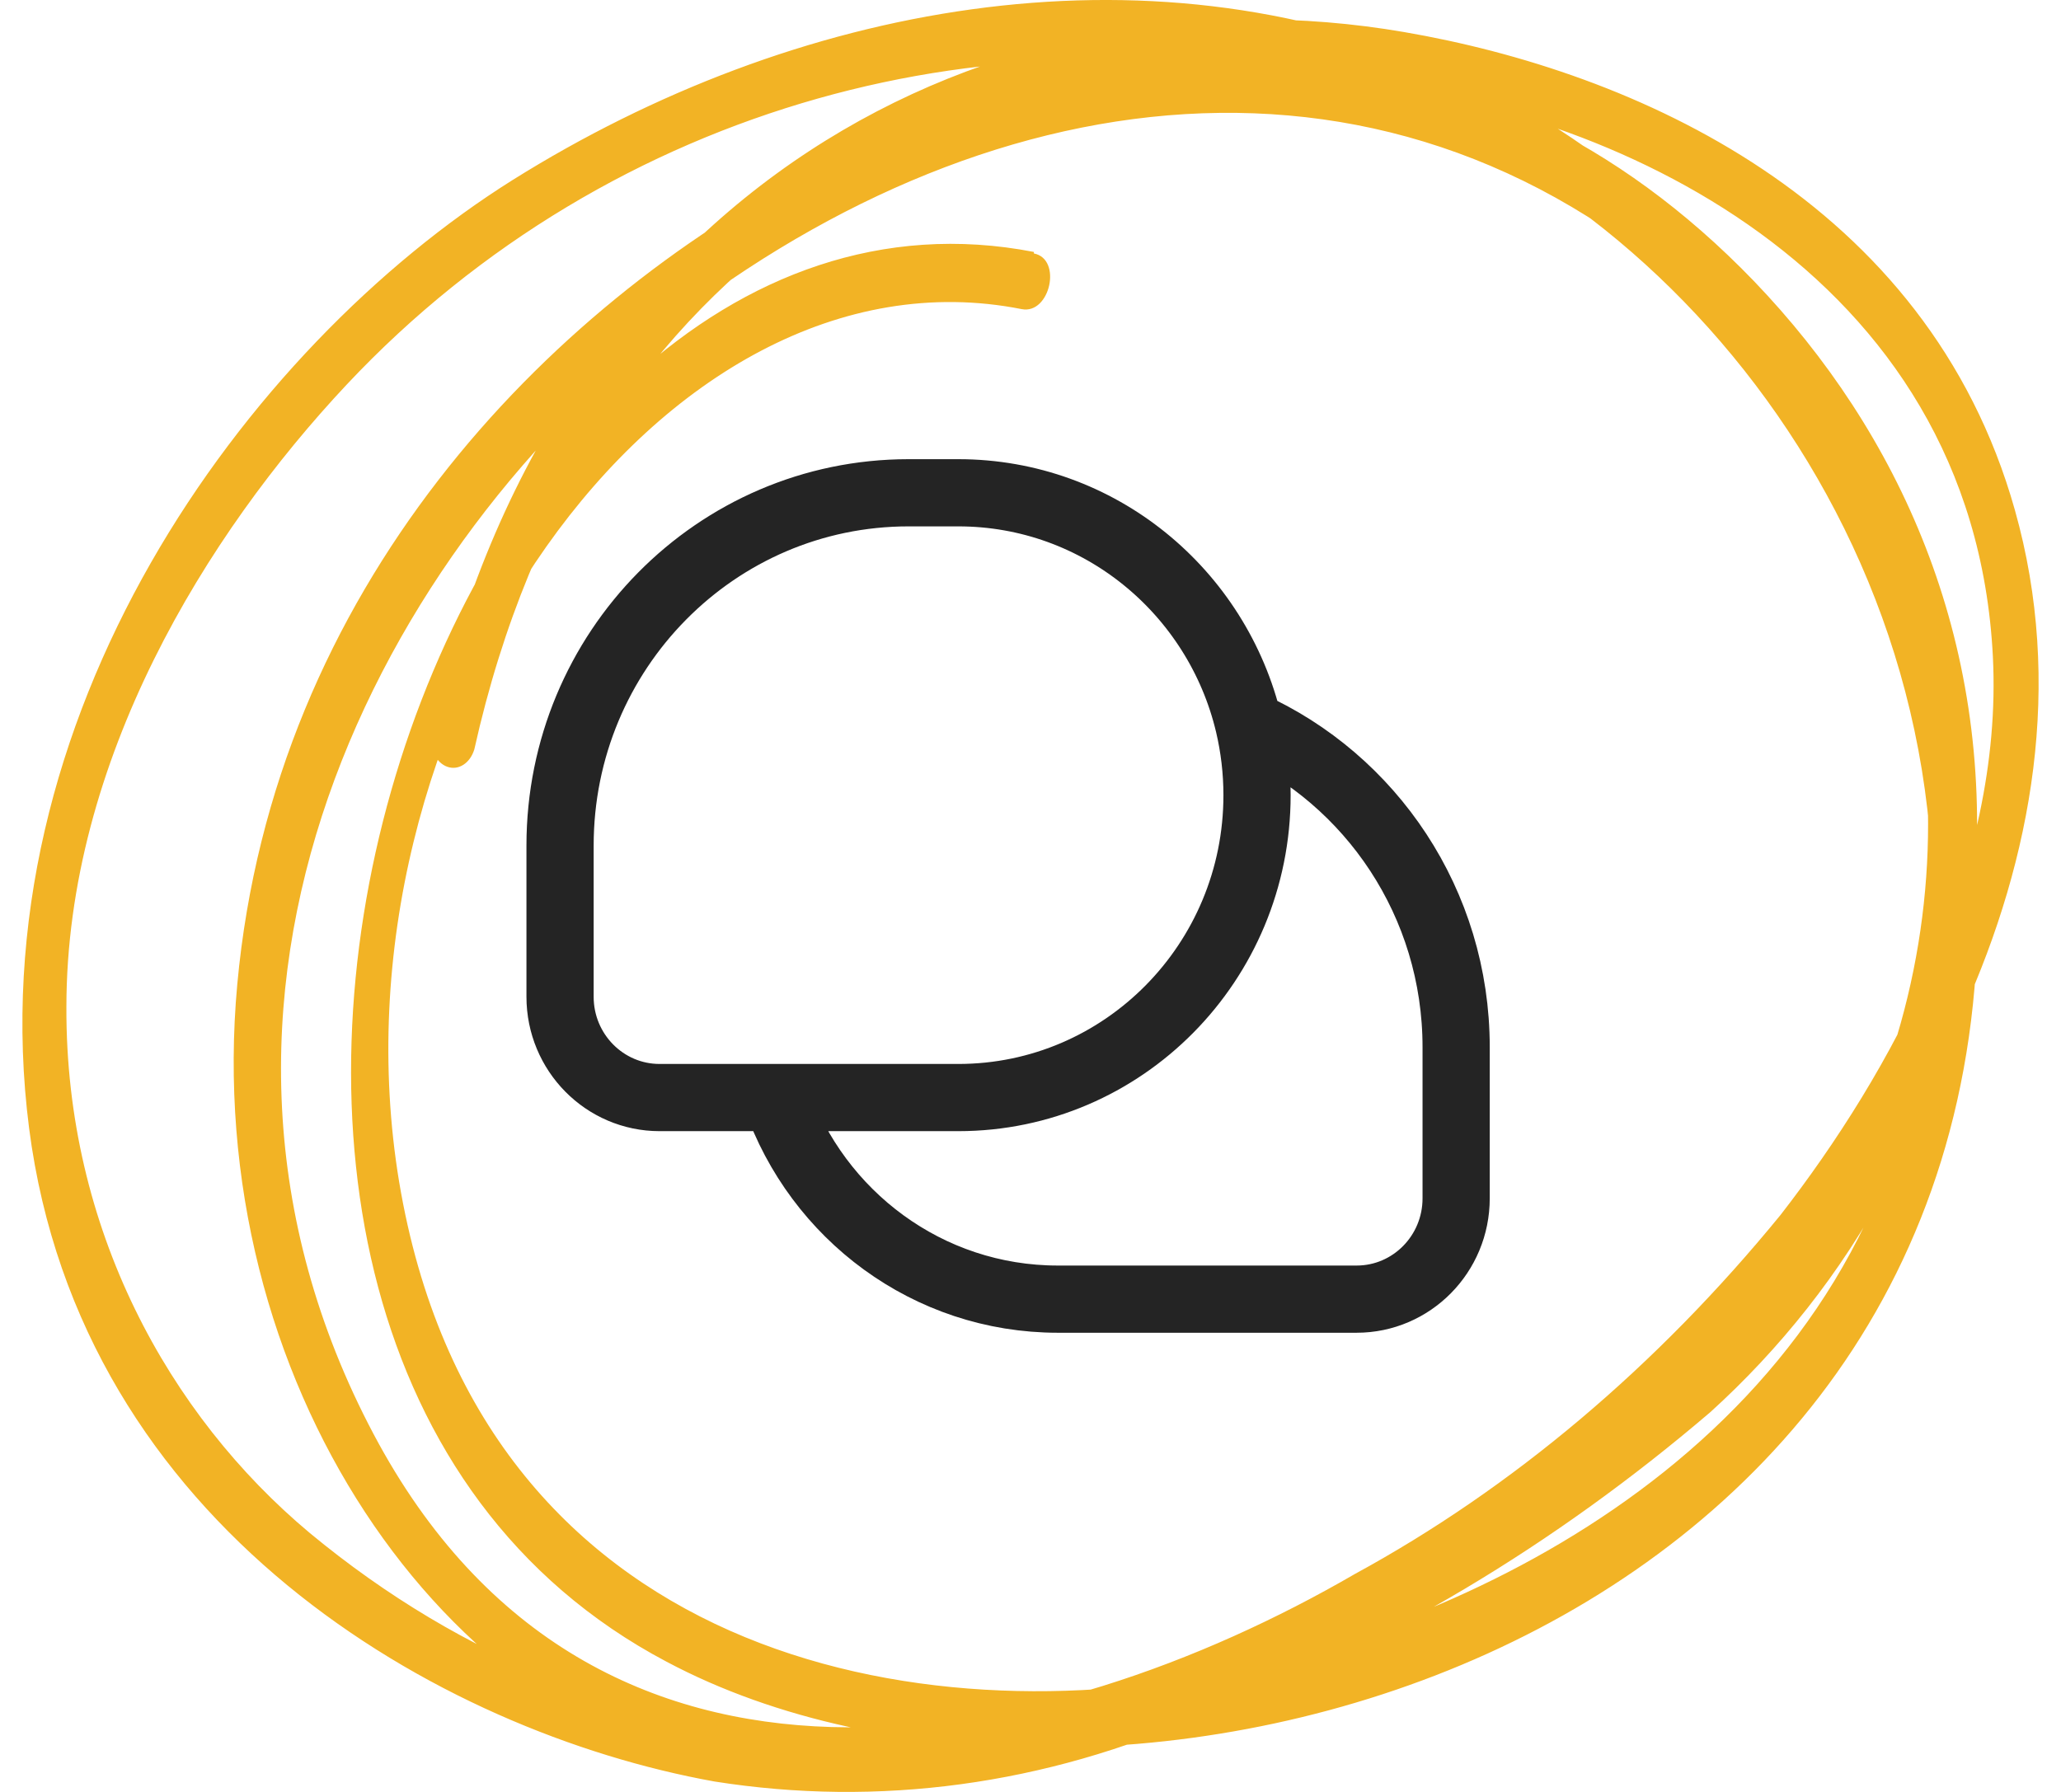 <svg width="46" height="40" viewBox="0 0 46 40" fill="none" xmlns="http://www.w3.org/2000/svg">
<path d="M27.873 16.173C30.599 17.397 32.5 20.161 32.5 23.375V26.75C32.5 27.993 31.505 29 30.278 29H23.611C20.708 29 18.239 27.122 17.324 24.5M27.873 16.173C27.171 13.206 24.534 11 21.389 11H20.278C15.982 11 12.5 14.526 12.5 18.875V22.25C12.5 23.493 13.495 24.5 14.722 24.5H17.324M27.873 16.173C27.992 16.679 28.056 17.207 28.056 17.75C28.056 21.478 25.071 24.5 21.389 24.5H17.324" stroke="#242424" stroke-width="1.5" stroke-linejoin="round"/>
<path d="M23.076 5.624C9.546 2.993 1.093 29.812 14.877 37.093C24.6 42.269 44.272 37.093 44.145 20.099C44.044 11.214 38.431 4.192 32.254 1.526C25.54 -1.372 17.738 0.077 11.44 4.019C5.477 7.763 -0.532 16.01 0.65 25.188C1.798 34.056 9.768 38.654 15.945 39.767C19.609 40.346 23.327 39.842 26.815 38.292C30.849 36.791 34.68 34.508 38.176 31.52C41.231 28.751 43.715 24.68 44.078 19.745C44.48 14.259 42.392 9.652 39.143 6.271C33.013 -0.087 25.17 0.138 18.194 3.735C12.151 6.866 6.109 13.146 5.296 21.971C4.484 30.796 9.936 38.663 16.616 39.681C24.002 40.793 31.69 36.722 37.545 31.227C42.144 26.914 47.16 19.15 44.971 11.386C43.017 4.442 36.45 1.595 31.341 0.716C22.176 -0.863 12.326 4.158 9.62 16.39C9.579 16.717 9.737 17.031 9.986 17.117C10.235 17.204 10.494 17.035 10.587 16.726C13.085 5.512 21.726 1.069 30.132 1.854C35.819 2.372 44.044 5.986 44.48 14.664C44.715 19.383 42.204 23.946 39.74 27.121C36.975 30.505 33.756 33.22 30.24 35.135C23.371 39.12 13.259 41.302 8.338 32.012C3.195 22.299 8.465 12.171 15.267 6.996C22.652 1.432 31.905 0.414 38.834 7.625C43.05 12.025 44.333 19.055 41.573 25.18C39.25 30.356 34.389 33.254 30.267 35.35C26.446 37.3 22.552 38.818 18.402 38.74C14.321 38.627 10.345 37.062 6.914 34.22C3.765 31.589 1.462 27.423 1.482 22.48C1.482 16.985 4.605 11.921 7.74 8.583C13.669 2.268 22.444 0.06 29.897 2.044C37.162 3.985 44.326 12.447 42.977 22.747C41.801 31.684 33.718 35.919 27.614 37.265C20.571 38.818 10.688 37.032 8.908 26.379C7.216 16.148 14.73 5.296 22.807 6.901C23.438 7.021 23.713 5.779 23.076 5.658V5.624Z" fill="#F2B325"/>
</svg>
